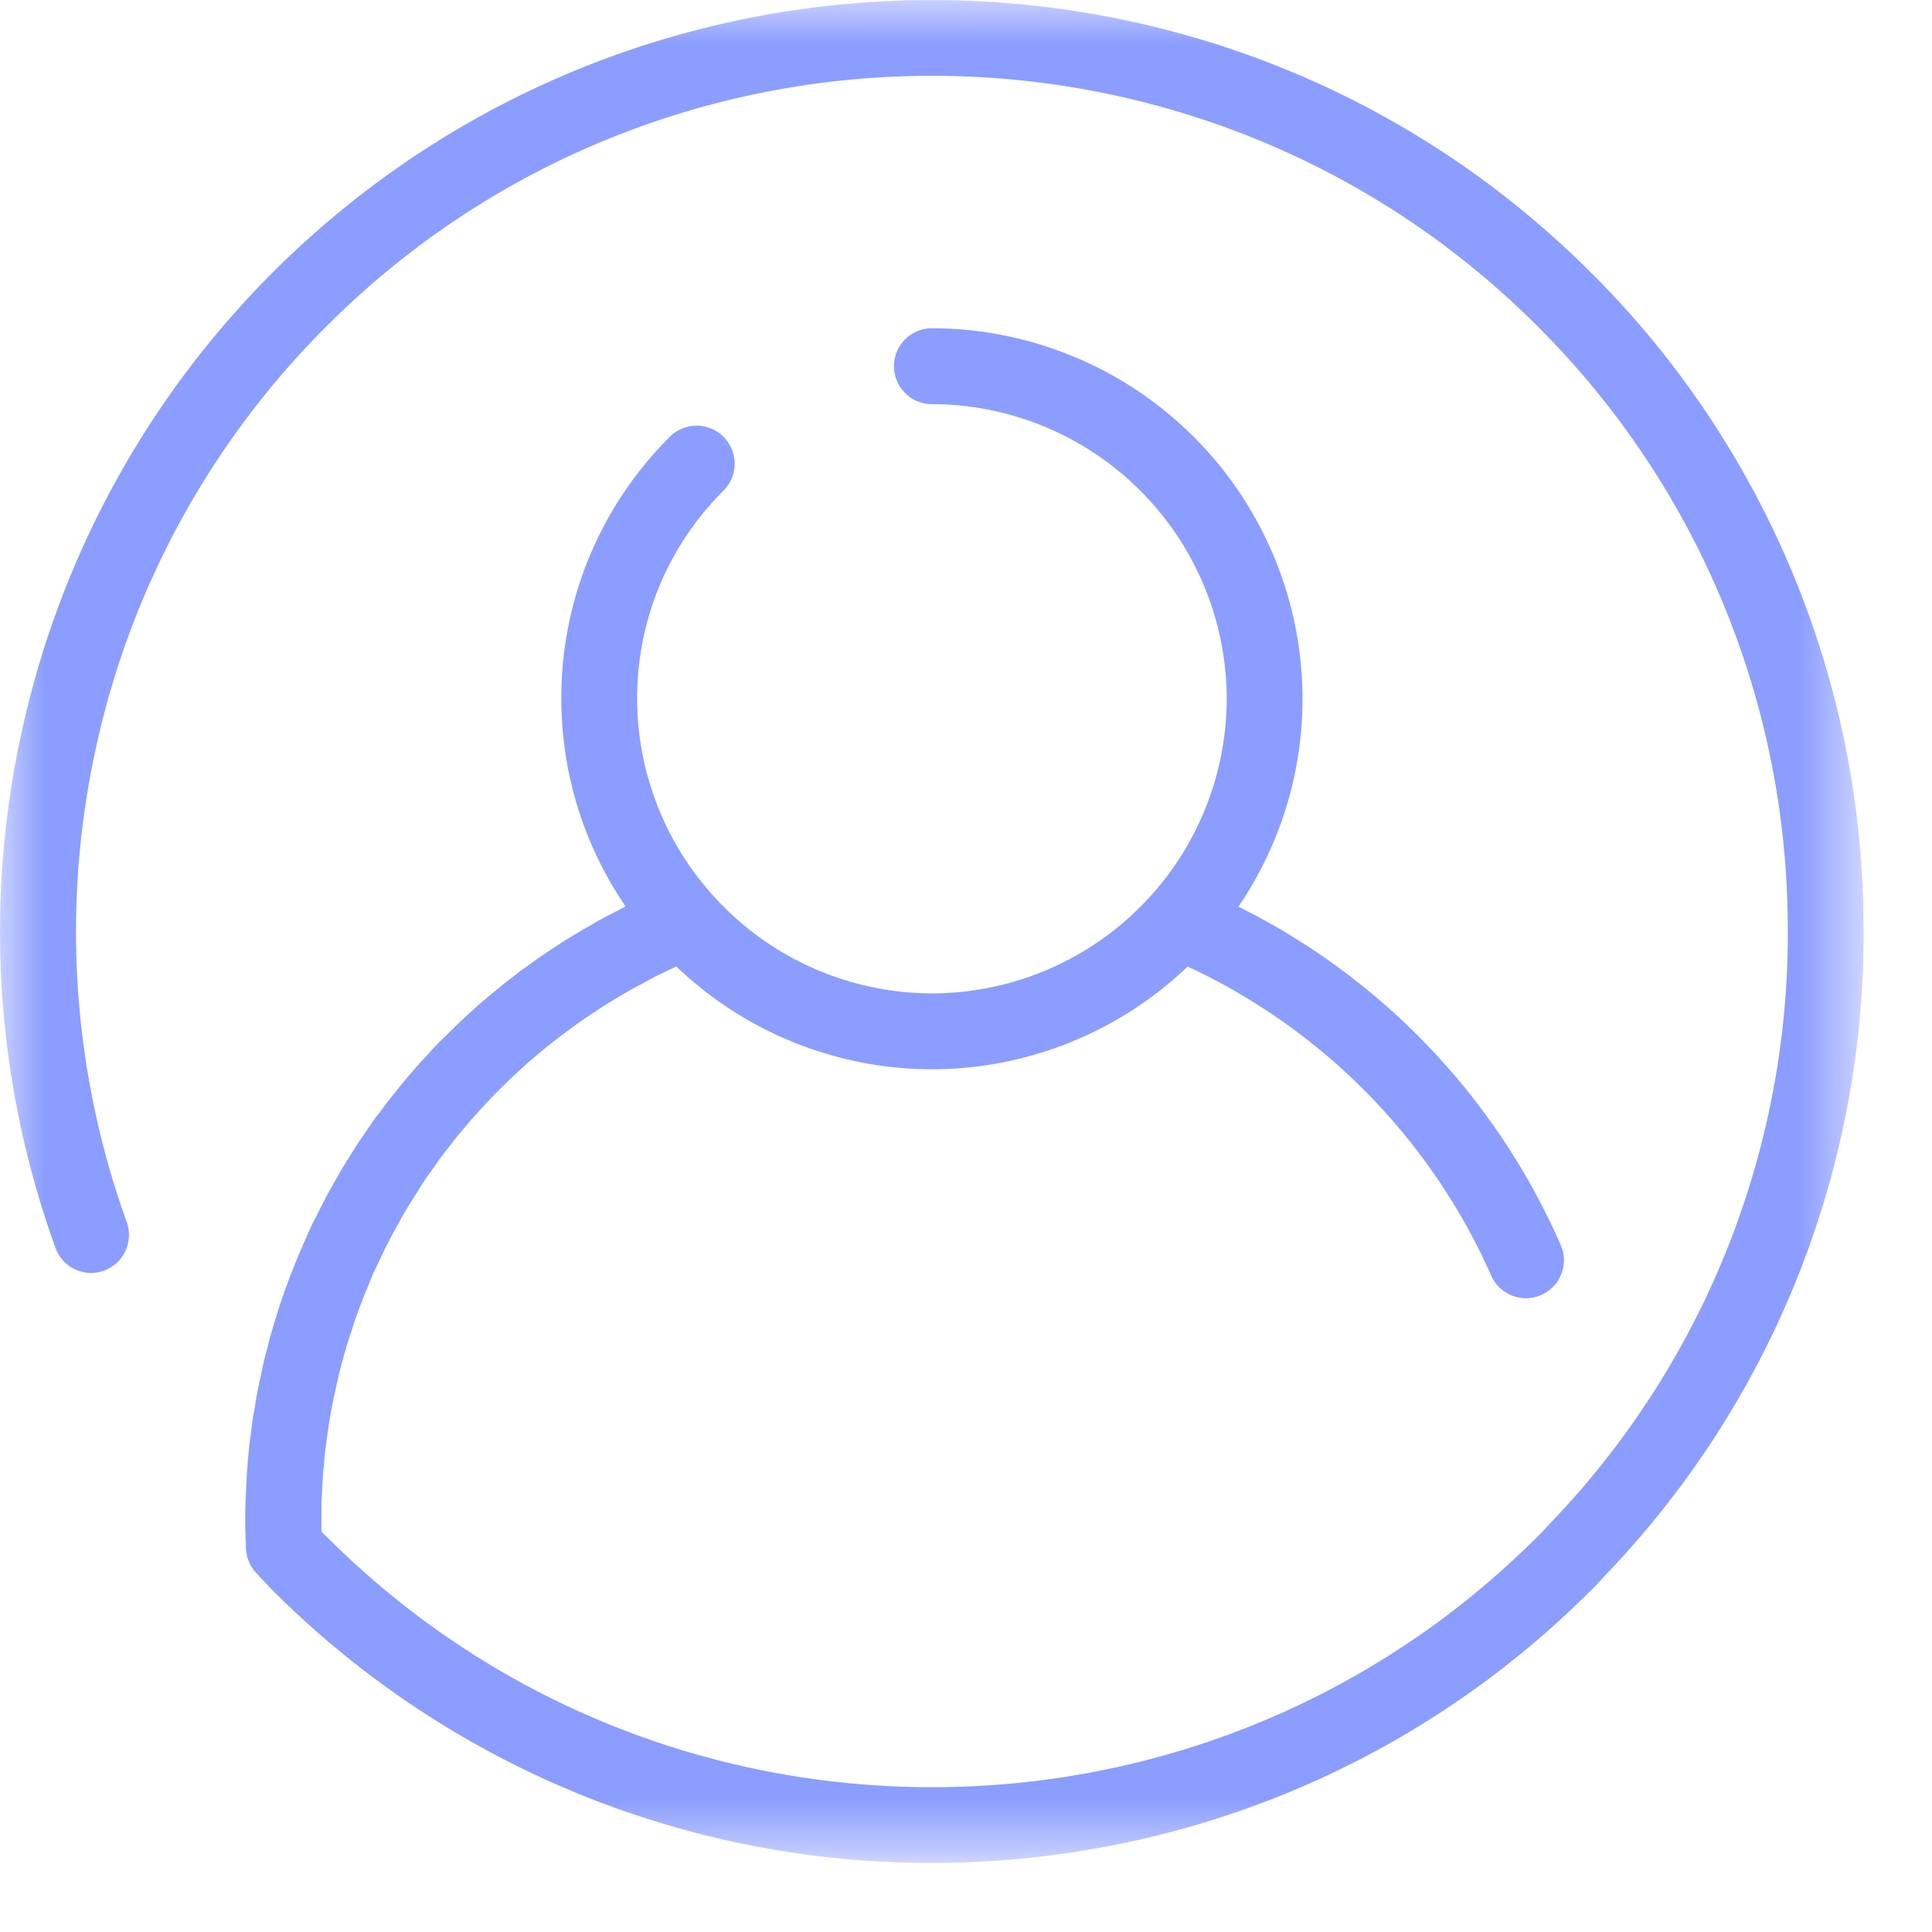 <svg height="22" viewBox="0 0 22 22" width="22" xmlns="http://www.w3.org/2000/svg" xmlns:xlink="http://www.w3.org/1999/xlink"><mask id="a" fill="#fff"><path d="m0 .001h21.22v21.213h-21.22z" fill="#fff" fill-rule="evenodd"/></mask><path d="m18.115 3.103c-4.136-4.136-10.87-4.136-15.01 0a10.575 10.575 0 0 0 -2.867 5.274 10.588 10.588 0 0 0 .394 5.833.43.43 0 0 0 .552.259.433.433 0 0 0 .259-.553 9.763 9.763 0 0 1 -.36-5.357 9.69 9.69 0 0 1 2.637-4.846c3.8-3.8 9.985-3.8 13.786 0a9.68 9.68 0 0 1 2.851 6.776 9.69 9.69 0 0 1 -2.678 6.829l-.063.066c-.036.041-.072.08-.11.115-3.8 3.803-9.986 3.803-13.786 0a.628.628 0 0 1 -.06-.06v-.119c0-.085 0-.173.002-.258.003-.03.006-.058.006-.088.002-.058.005-.116.01-.17 0-.034.006-.07.009-.102.003-.053.008-.102.014-.154.002-.039.008-.072.013-.108l.02-.148.016-.107.025-.143.022-.11.03-.138.025-.11c.01-.047.022-.09.033-.135.01-.038.022-.074.03-.112.014-.042.025-.086.039-.132.01-.036.022-.072.035-.108l.042-.129c.01-.038.024-.074.038-.11a2.35 2.35 0 0 1 .047-.126l.041-.108c.02-.04.036-.082.052-.123l.044-.108.058-.12.05-.105c.019-.041.038-.08.06-.121.017-.033.036-.066.052-.102l.066-.115c.017-.036.036-.069.055-.102l.07-.116.06-.096.071-.113.063-.096.08-.11.063-.093.083-.108.069-.088c.027-.038.057-.071.085-.107l.074-.085c.028-.036.06-.072.088-.105.028-.027.052-.055.077-.085l.094-.099c.024-.027.052-.055.077-.08l.099-.099c.027-.024.052-.052.08-.077.032-.033.068-.063.104-.096.027-.022.052-.05.08-.074.035-.03.074-.06.11-.094.027-.022.055-.044.082-.068l.116-.091.082-.063.124-.091c.027-.02.052-.041.08-.058.046-.033.093-.063.14-.096.025-.014.047-.03.071-.047.06-.038.124-.08.185-.115a5.835 5.835 0 0 1 .253-.146l.077-.041c.05-.028.099-.055.148-.08.033-.017.066-.03.1-.047.04-.019.082-.041.123-.058a4.218 4.218 0 0 0 2.91 1.17 4.22 4.22 0 0 0 2.912-1.17 7.013 7.013 0 0 1 3.456 3.518.432.432 0 1 0 .792-.347 7.785 7.785 0 0 0 -3.67-3.853 4.209 4.209 0 0 0 .73-2.367 4.225 4.225 0 0 0 -4.22-4.219.432.432 0 0 0 0 .864 3.362 3.362 0 0 1 3.357 3.355 3.362 3.362 0 0 1 -3.358 3.355 3.36 3.36 0 0 1 -2.489-1.112 3.353 3.353 0 0 1 -.867-2.244c0-.902.355-1.75.999-2.385a.433.433 0 0 0 -.61-.613 4.188 4.188 0 0 0 -1.252 2.998c0 .85.258 1.672.731 2.365l-.013.008c-.033.016-.066.036-.1.052l-.153.08c-.036.02-.072.038-.105.06-.047.028-.096.053-.143.083-.036.02-.069.041-.107.063l-.132.083c-.036.024-.072.046-.107.071l-.127.085-.107.077-.121.088c-.033.028-.069.053-.102.08-.041.03-.08.06-.118.094l-.102.082-.113.096c-.033.028-.066.058-.096.086-.038.033-.074.068-.11.101l-.093.088c-.036.036-.072.07-.108.108-.03.027-.06.057-.09.088-.036.035-.07.074-.102.11l-.085.093c-.036.039-.07.077-.102.116-.028.03-.052.06-.08.093-.033.041-.069.083-.099.124-.027.03-.05.06-.074.09-.036.045-.069.091-.102.138l-.066.083-.124.181c-.008.014-.022.03-.033.047-.05.074-.099.154-.145.228-.02.028-.033.055-.053.083l-.09.156c-.02.033-.036.066-.055.1-.028.046-.053.096-.077.142-.02.036-.036.072-.055.108a3.372 3.372 0 0 1 -.072.14l-.052.113c-.02.046-.041.09-.06.137l-.05.116c-.02.046-.039.096-.058.143l-.047.118c-.016.047-.033.093-.052.14-.014.041-.027.083-.041.121-.017.047-.03.096-.047.146-.01.038-.025.08-.038.121-.011.05-.028.096-.042.146-.01.041-.022.082-.03.123a2.947 2.947 0 0 0 -.066.273c-.01.052-.022.101-.033.151l-.025.126-.024.154c-.009.044-.017.083-.022.124l-.02.162-.016.121-.017.171-.008.113a4.27 4.27 0 0 0 -.01.192c0 .03-.004.063-.006.094-.003.096-.006.192-.006.288 0 .105.006.204.008.314.003.025.006.05.011.074v.003a.287.287 0 0 0 .022.069c0 .002 0 .005.003.005a.23.23 0 0 0 .033.063l.006.009c.01.019.024.035.04.052.004.003.004.003.004.005l.057.061.13.137a10.587 10.587 0 0 0 7.504 3.102c2.72 0 5.437-1.034 7.505-3.102.047-.046.088-.09.132-.137l.055-.06a10.542 10.542 0 0 0 2.918-7.434 10.536 10.536 0 0 0 -3.105-7.378" fill="#8b9dff" fill-rule="evenodd" mask="url(#a)"/></svg>